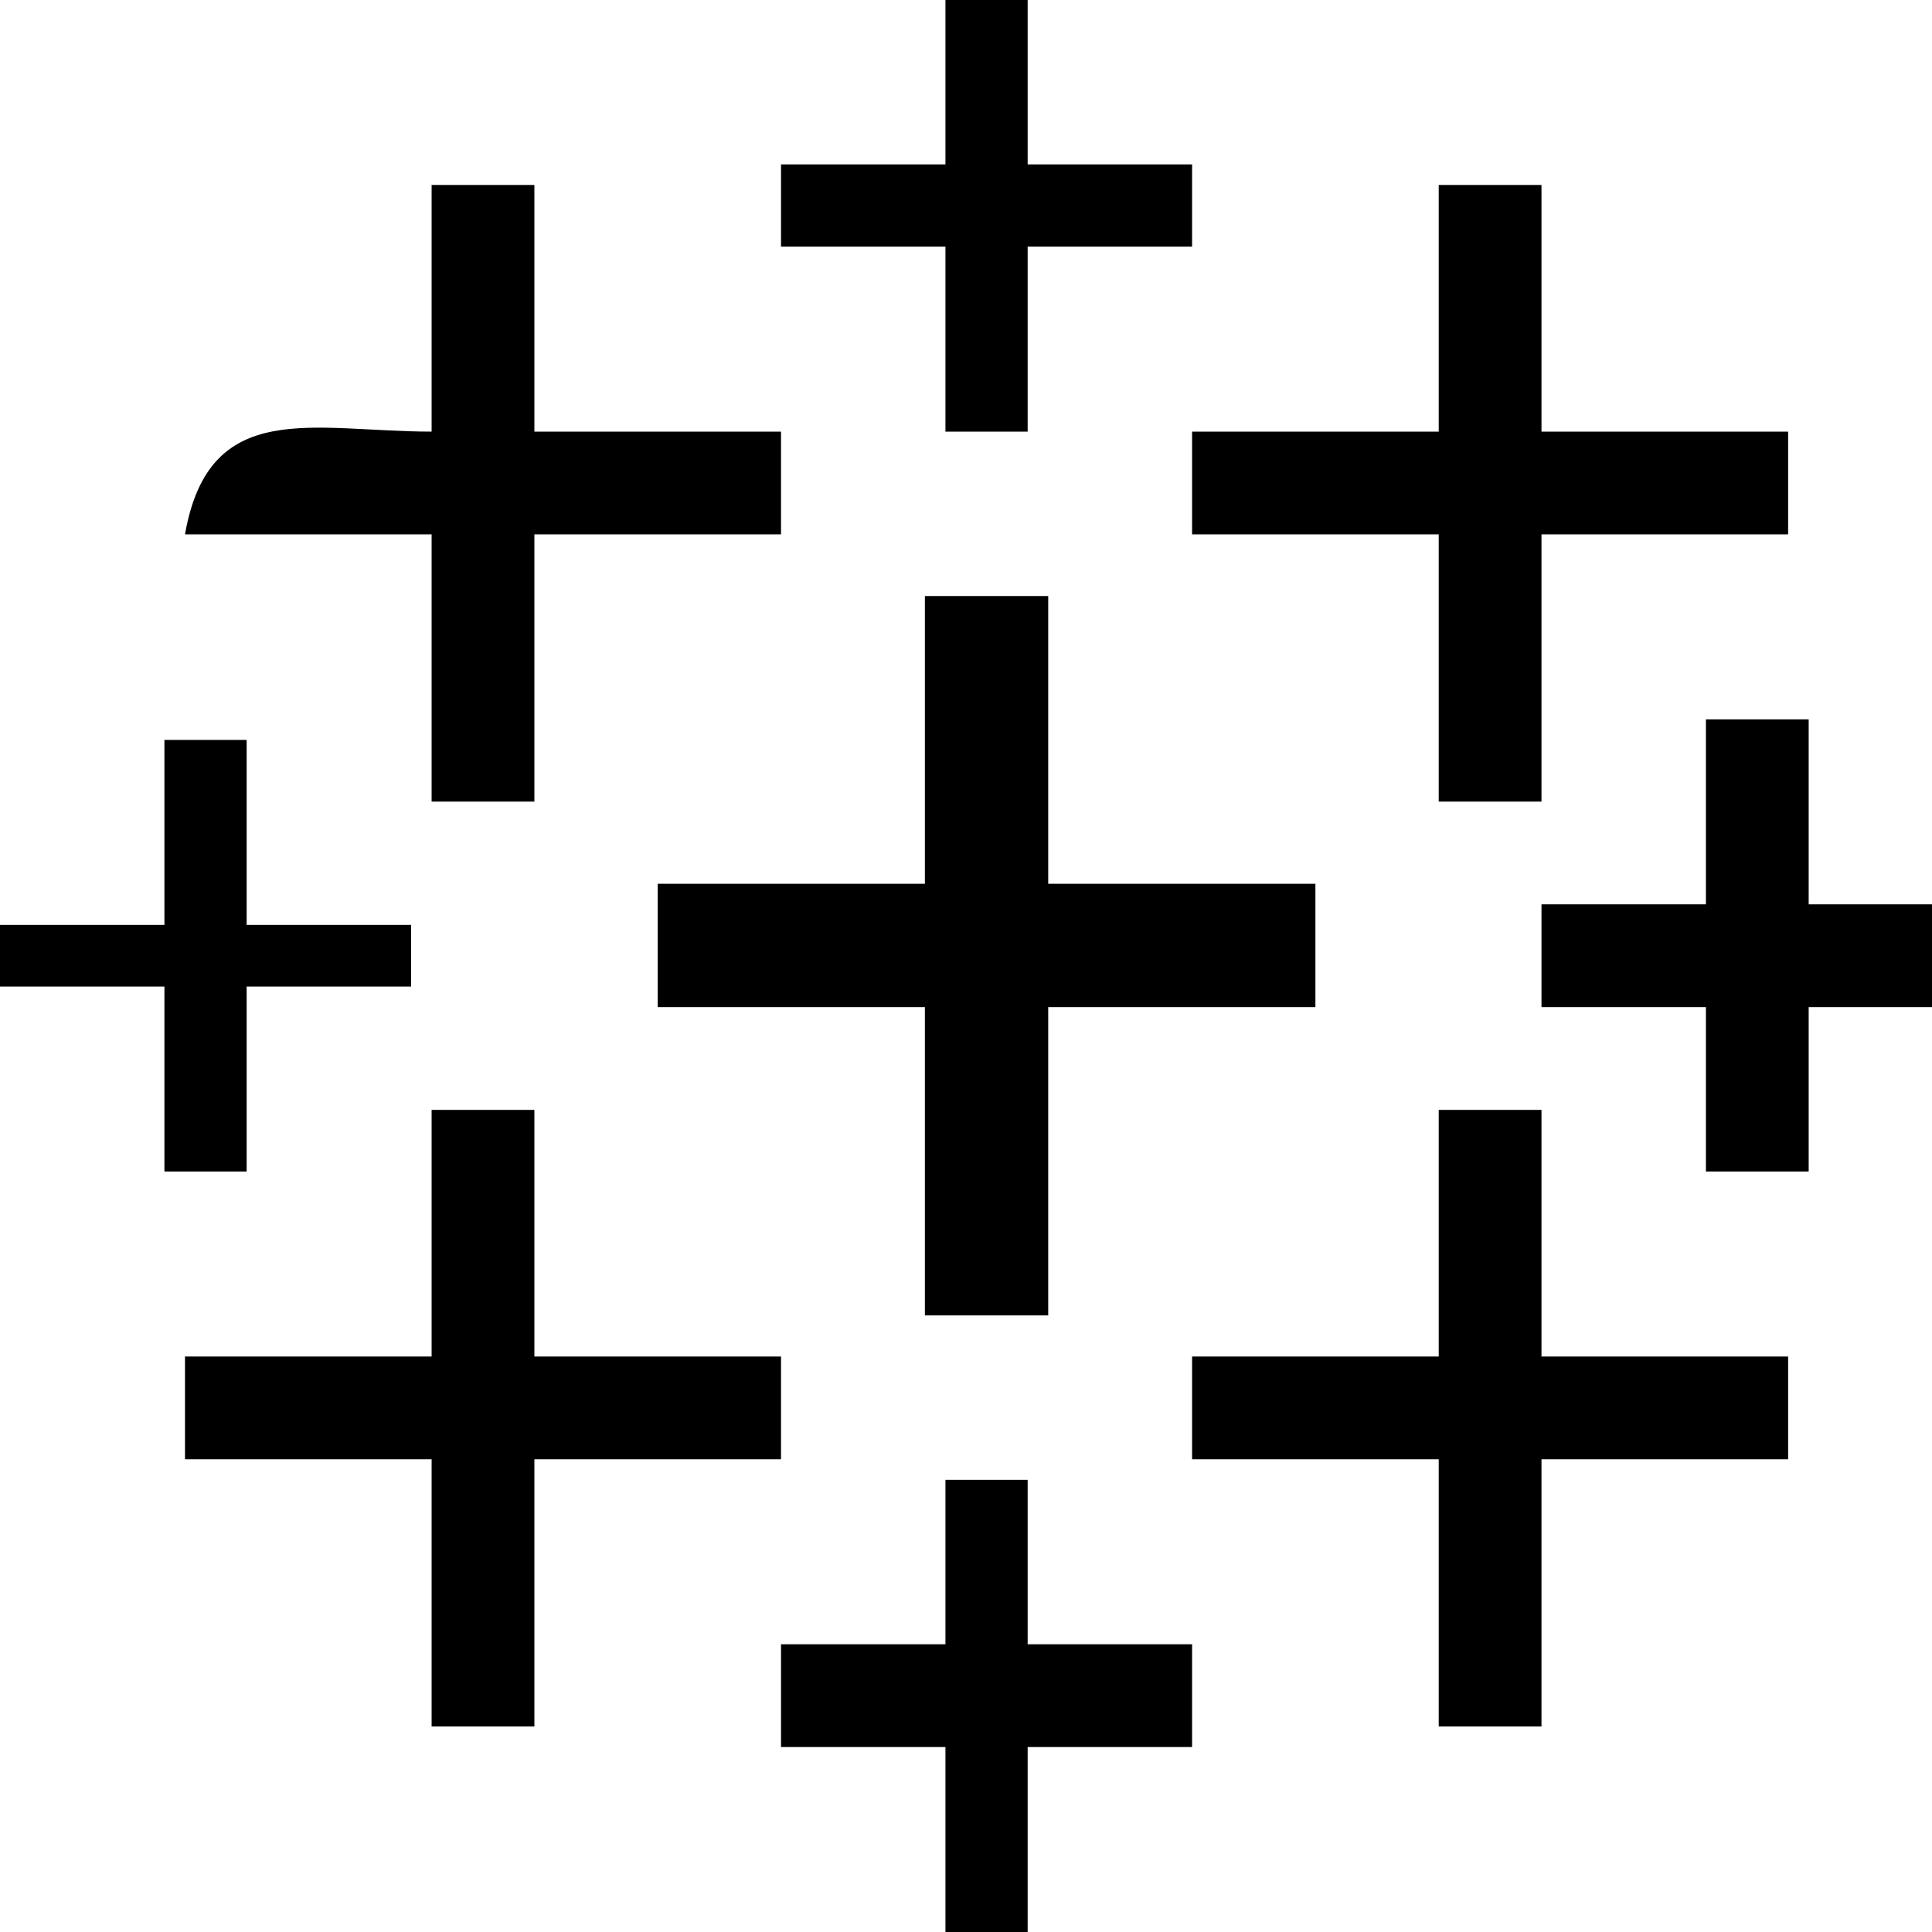 <svg viewBox="0 0 94 94" xmlns="http://www.w3.org/2000/svg" fill-rule="evenodd" 
clip-rule="evenodd" stroke-linejoin="round" stroke-miterlimit="1.414">
<path d="M 46.00,0.00
           C 46.00,0.00 50.00,0.00 50.00,0.00
             50.00,0.00 50.00,8.00 50.00,8.00
             50.00,8.00 58.00,8.00 58.00,8.00
             58.00,8.00 58.00,12.00 58.00,12.00
             58.00,12.00 50.00,12.00 50.00,12.00
             50.00,12.00 50.00,21.00 50.00,21.00
             50.00,21.00 46.00,21.00 46.00,21.00
             46.00,21.00 46.00,12.00 46.00,12.00
             46.00,12.00 38.00,12.00 38.00,12.00
             38.00,12.00 38.00,8.00 38.00,8.00
             38.00,8.00 46.00,8.00 46.00,8.00
             46.00,8.00 46.00,0.00 46.00,0.00 Z
           M 21.00,9.00
           C 21.00,9.00 26.00,9.00 26.00,9.00
             26.00,9.00 26.00,21.00 26.00,21.00
             26.00,21.00 38.00,21.00 38.00,21.00
             38.00,21.00 38.00,26.00 38.00,26.00
             38.00,26.00 26.00,26.00 26.00,26.00
             26.00,26.00 26.00,39.00 26.00,39.00
             26.00,39.00 21.00,39.00 21.00,39.00
             21.00,39.00 21.00,26.00 21.00,26.00
             21.00,26.00 9.00,26.00 9.00,26.00
             10.18,19.30 15.22,21.00 21.00,21.00
             21.00,21.00 21.00,9.00 21.00,9.00 Z
           M 70.00,9.00
           C 70.00,9.00 75.00,9.00 75.00,9.00
             75.00,9.00 75.00,21.00 75.00,21.00
             75.00,21.00 87.00,21.00 87.00,21.00
             87.00,21.00 87.00,26.00 87.00,26.00
             87.00,26.00 75.00,26.00 75.00,26.00
             75.00,26.00 75.00,39.00 75.00,39.00
             75.00,39.00 70.00,39.00 70.00,39.00
             70.00,39.00 70.00,26.00 70.00,26.00
             70.00,26.00 58.00,26.00 58.00,26.00
             58.00,26.00 58.00,21.00 58.00,21.00
             58.00,21.00 70.00,21.00 70.00,21.00
             70.00,21.00 70.00,9.00 70.00,9.00 Z
           M 45.00,29.00
           C 45.00,29.00 51.00,29.00 51.00,29.00
             51.00,29.00 51.00,43.00 51.00,43.00
             51.00,43.00 64.00,43.00 64.00,43.00
             64.00,43.00 64.00,49.00 64.00,49.00
             64.00,49.00 51.00,49.00 51.00,49.00
             51.00,49.00 51.00,64.00 51.00,64.00
             51.00,64.00 45.00,64.00 45.00,64.00
             45.00,64.00 45.00,49.00 45.00,49.00
             45.00,49.00 32.00,49.00 32.00,49.00
             32.00,49.00 32.00,43.00 32.00,43.00
             32.00,43.00 45.00,43.00 45.00,43.00
             45.00,43.00 45.00,29.00 45.00,29.00 Z
           M 83.00,35.00
           C 83.00,35.00 88.00,35.00 88.00,35.00
             88.00,35.00 88.00,44.00 88.00,44.00
             88.00,44.00 94.00,44.00 94.00,44.00
             94.00,44.00 94.00,49.00 94.00,49.00
             94.00,49.00 88.00,49.00 88.00,49.00
             88.00,49.00 88.00,57.00 88.00,57.00
             88.00,57.00 83.00,57.00 83.00,57.00
             83.00,57.00 83.00,49.00 83.00,49.00
             83.00,49.00 75.00,49.00 75.00,49.00
             75.00,49.00 75.00,44.00 75.00,44.00
             75.00,44.00 83.00,44.00 83.00,44.00
             83.00,44.00 83.00,35.00 83.00,35.00 Z
           M 8.00,36.00
           C 8.00,36.00 12.00,36.00 12.00,36.00
             12.00,36.00 12.00,45.00 12.00,45.00
             12.00,45.00 20.00,45.00 20.00,45.00
             20.00,45.00 20.00,48.00 20.00,48.00
             20.00,48.00 12.00,48.00 12.00,48.00
             12.00,48.00 12.00,57.00 12.00,57.00
             12.00,57.00 8.00,57.00 8.00,57.00
             8.00,57.00 8.00,48.00 8.00,48.00
             8.00,48.00 0.00,48.00 0.00,48.00
             0.00,48.00 0.00,45.00 0.00,45.00
             0.00,45.00 8.00,45.00 8.00,45.00
             8.00,45.00 8.00,36.00 8.00,36.00 Z
           M 21.00,54.00
           C 21.00,54.00 26.00,54.00 26.00,54.00
             26.00,54.00 26.00,66.00 26.00,66.00
             26.00,66.00 38.00,66.00 38.00,66.00
             38.00,66.00 38.00,71.00 38.00,71.00
             38.00,71.00 26.00,71.00 26.00,71.00
             26.00,71.00 26.00,84.00 26.00,84.00
             26.00,84.00 21.00,84.00 21.00,84.00
             21.00,84.00 21.00,71.00 21.00,71.00
             21.00,71.00 9.00,71.00 9.00,71.00
             9.00,71.00 9.00,66.00 9.00,66.00
             9.00,66.00 21.00,66.00 21.00,66.00
             21.00,66.00 21.00,54.00 21.00,54.00 Z
           M 70.00,54.00
           C 70.00,54.00 75.00,54.00 75.00,54.00
             75.00,54.00 75.00,66.00 75.00,66.00
             75.00,66.00 87.00,66.00 87.00,66.00
             87.00,66.00 87.00,71.00 87.00,71.00
             87.00,71.00 75.00,71.00 75.00,71.00
             75.00,71.00 75.00,84.00 75.00,84.00
             75.00,84.00 70.00,84.00 70.00,84.00
             70.00,84.00 70.00,71.00 70.00,71.00
             70.00,71.00 58.00,71.00 58.00,71.00
             58.00,71.00 58.00,66.00 58.00,66.00
             58.00,66.00 70.00,66.00 70.00,66.00
             70.00,66.00 70.00,54.00 70.00,54.00 Z
           M 46.00,72.00
           C 46.00,72.00 50.00,72.00 50.00,72.00
             50.00,72.00 50.00,80.00 50.00,80.00
             50.00,80.00 58.00,80.00 58.00,80.00
             58.00,80.00 58.00,85.00 58.00,85.00
             58.00,85.00 50.00,85.00 50.00,85.00
             50.00,85.00 50.00,94.00 50.00,94.00
             50.00,94.00 46.00,94.00 46.00,94.00
             46.00,94.00 46.00,85.00 46.00,85.00
             46.00,85.00 38.00,85.00 38.00,85.00
             38.00,85.00 38.00,80.00 38.00,80.00
             38.00,80.00 46.00,80.00 46.00,80.00
             46.00,80.00 46.00,72.00 46.00,72.00 Z" fill-rule="nonzero"/>
</svg>